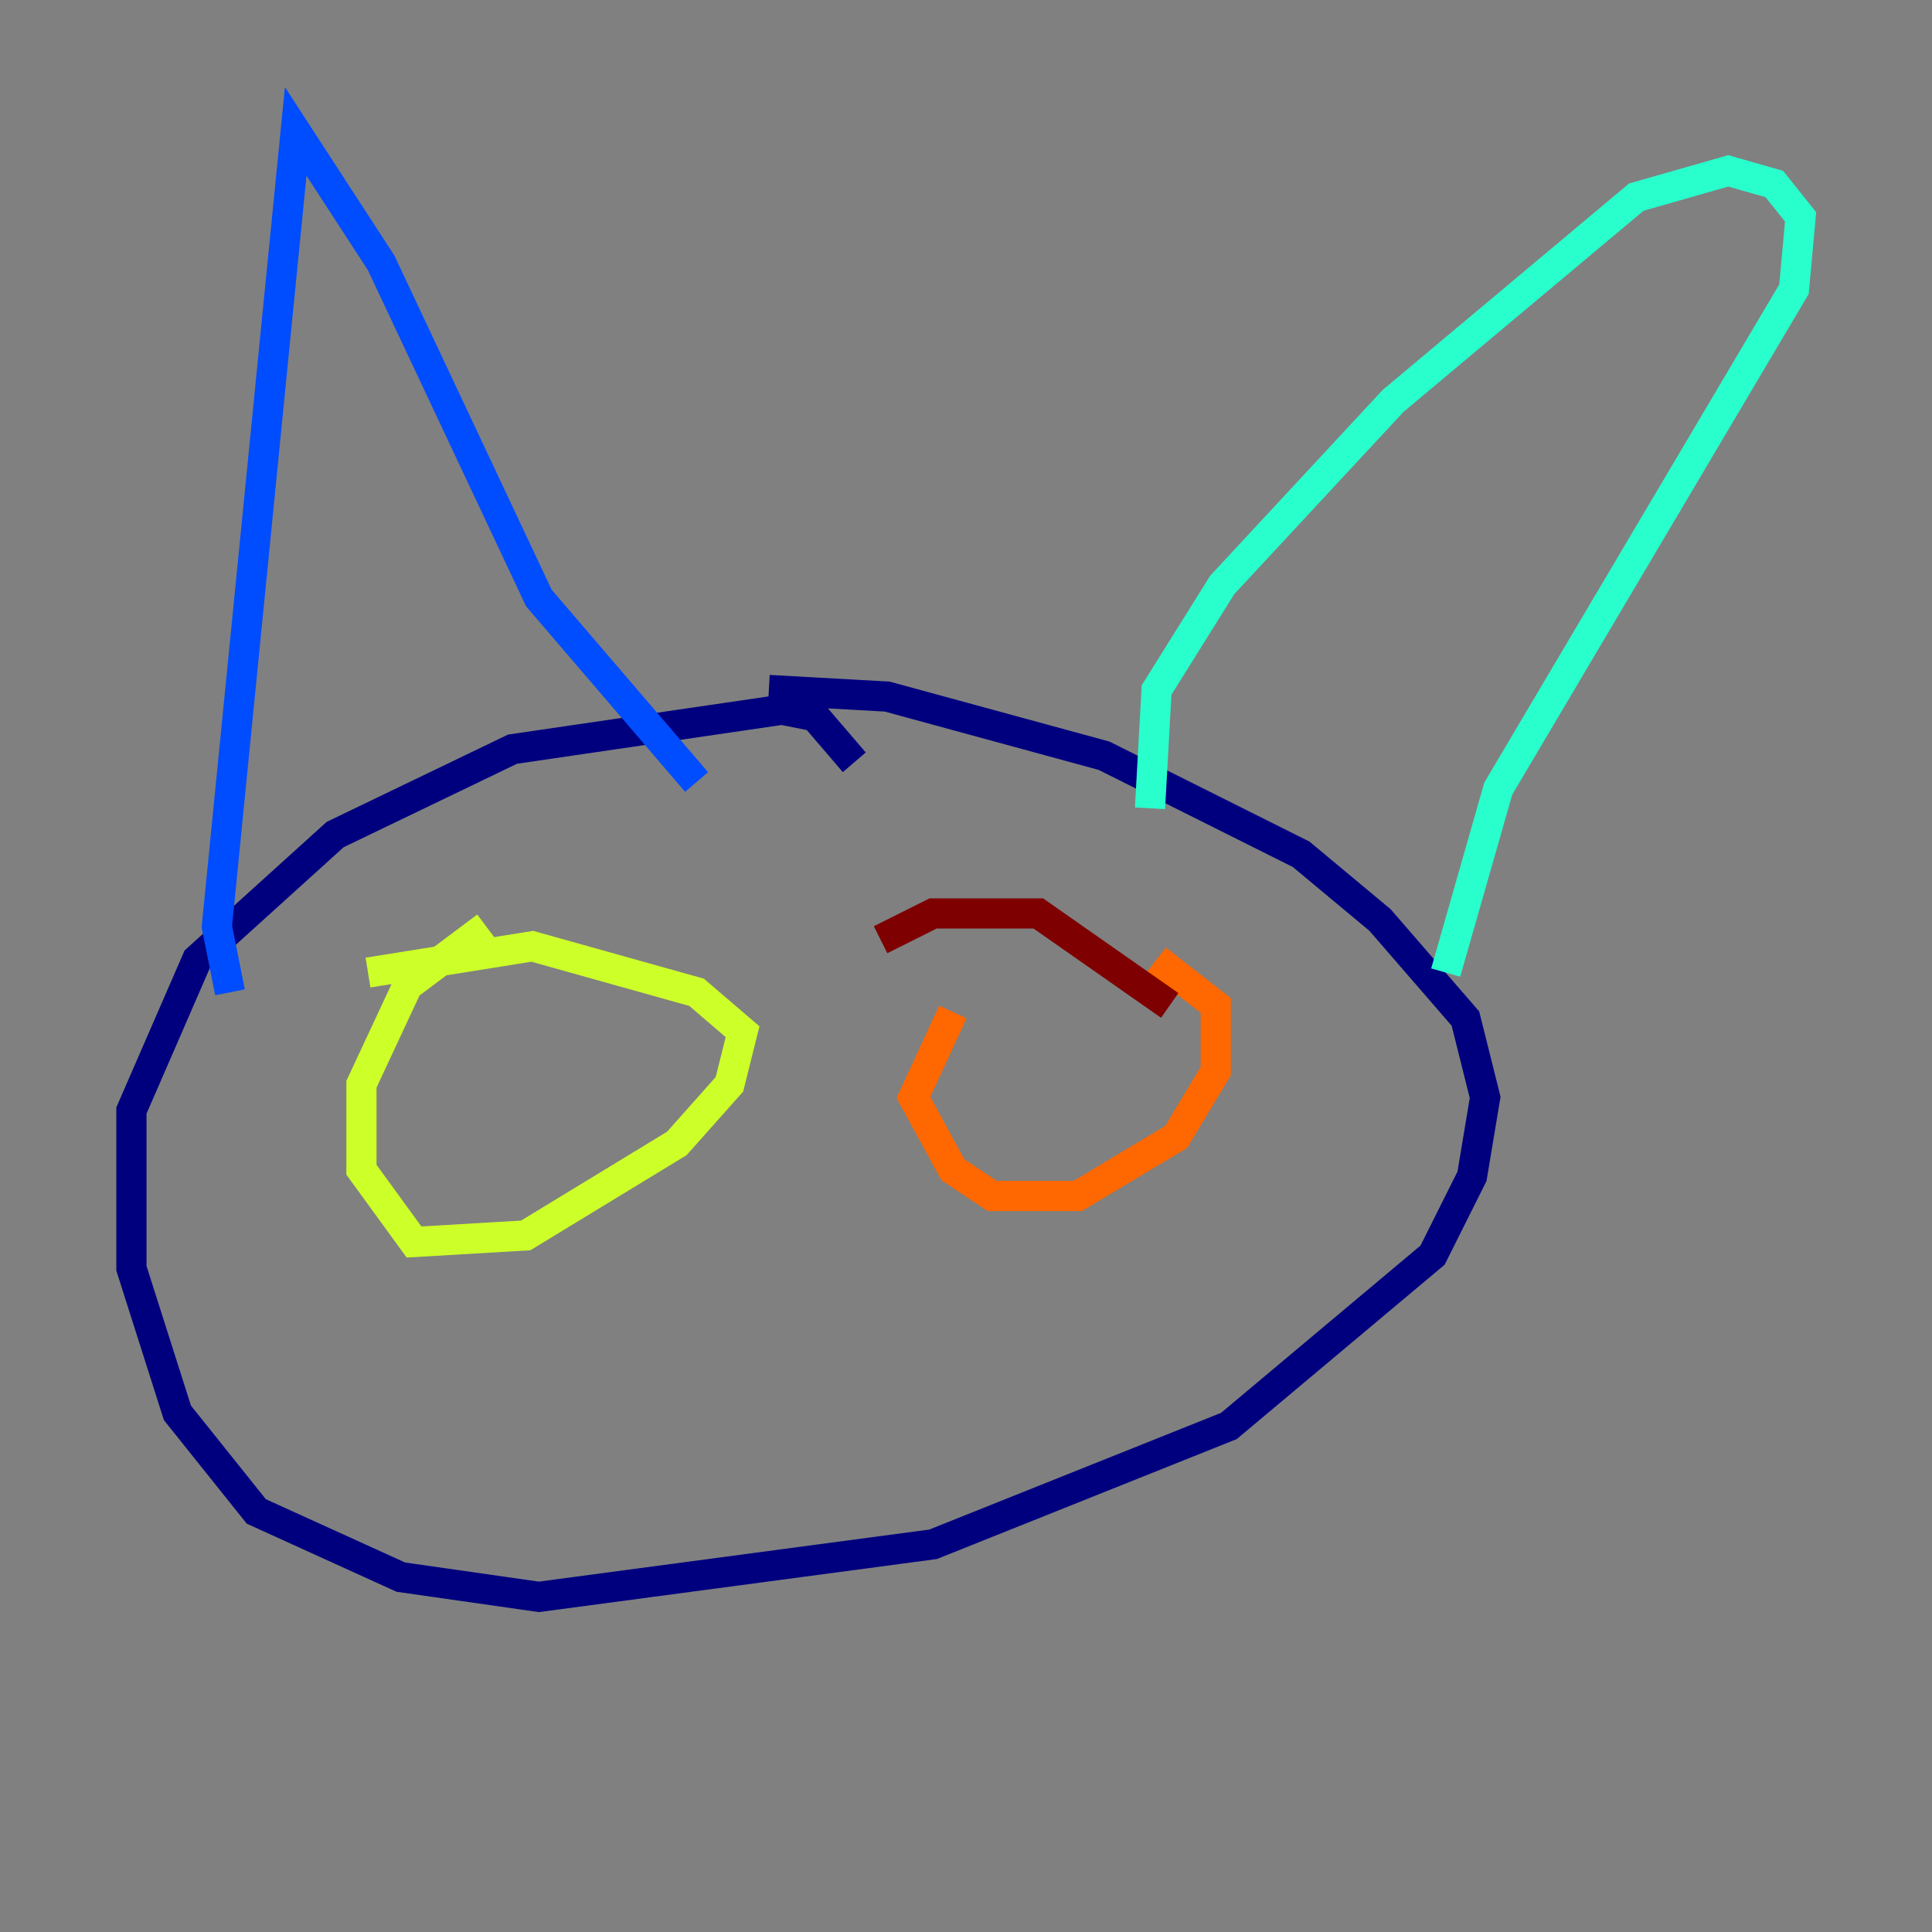 <?xml version="1.0" encoding="utf-8" ?>
<svg baseProfile="tiny" height="128" version="1.2" viewBox="0,0,128,128" width="128" xmlns="http://www.w3.org/2000/svg" xmlns:ev="http://www.w3.org/2001/xml-events" xmlns:xlink="http://www.w3.org/1999/xlink"><rect x="0" y="0" width="128" height="128" fill="#808080" stroke="none"/><defs /><polyline fill="none" points="56.599,50.503 53.986,47.456 51.809,47.02 33.959,49.633 22.204,55.292 13.061,63.565 8.707,73.578 8.707,84.027 11.755,93.605 16.98,100.136 26.558,104.49 35.701,105.796 61.823,102.313 81.415,94.476 94.912,83.156 97.524,77.932 98.395,72.707 97.088,67.483 91.429,60.952 86.204,56.599 73.143,50.068 58.776,46.15 50.939,45.714" stroke="#00007f" stroke-width="2" /><polyline fill="none" points="15.238,65.742 14.367,61.388 19.592,8.707 25.252,17.415 35.701,39.619 46.15,51.809" stroke="#004cff" stroke-width="2" /><polyline fill="none" points="76.191,53.551 76.626,45.714 80.98,38.748 92.299,26.558 108.408,13.061 114.503,11.32 117.551,12.191 119.293,14.367 118.857,19.157 99.265,52.245 95.782,64.435" stroke="#29ffcd" stroke-width="2" /><polyline fill="none" points="32.218,61.388 26.993,65.306 23.946,71.837 23.946,77.497 27.429,82.286 34.83,81.85 44.843,75.755 48.327,71.837 49.197,68.354 46.15,65.742 35.265,62.694 24.381,64.435" stroke="#cdff29" stroke-width="2" /><polyline fill="none" points="63.129,67.048 60.517,72.707 63.129,77.497 65.742,79.238 71.401,79.238 77.932,75.32 80.544,70.966 80.544,66.612 76.626,63.565" stroke="#ff6700" stroke-width="2" /><polyline fill="none" points="77.497,66.612 68.789,60.517 61.823,60.517 58.34,62.258" stroke="#7f0000" stroke-width="2" /></svg>